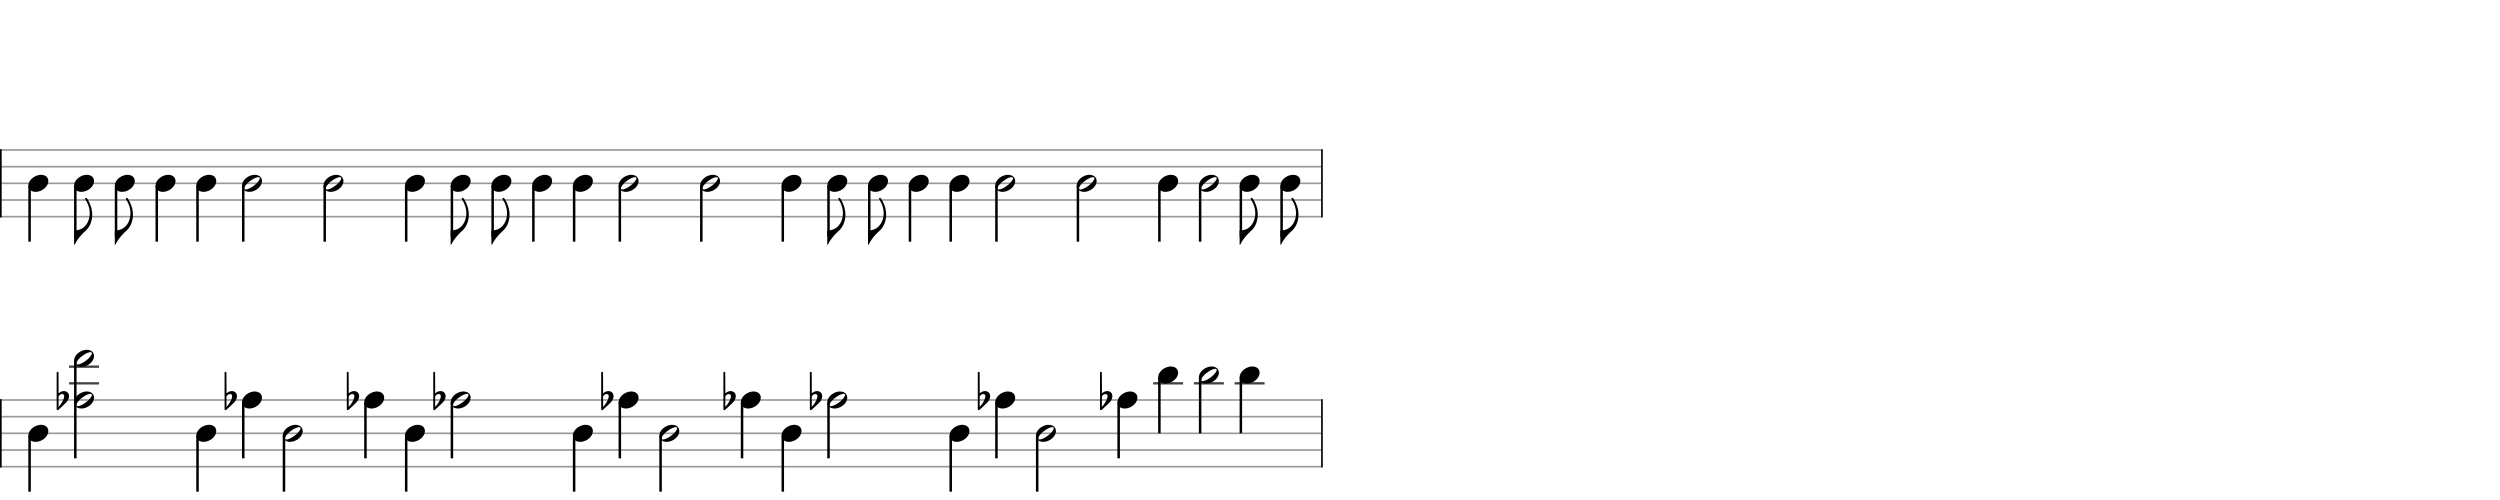 <svg xmlns="http://www.w3.org/2000/svg" stroke-width="0.3" stroke-dasharray="none" fill="black" stroke="black" font-family="Arial, sans-serif" font-size="10pt" font-weight="normal" font-style="normal" width="1500" height="300" viewBox="0 0 1500 300" style="width: 1500px; height: 300px; border: none;"><g class="vf-stave" id="vf-auto9691" stroke-width="1" fill="#999999" stroke="#999999"><path fill="none" d="M0 90L792.672 90"/><path fill="none" d="M0 100L792.672 100"/><path fill="none" d="M0 110L792.672 110"/><path fill="none" d="M0 120L792.672 120"/><path fill="none" d="M0 130L792.672 130"/></g><g class="vf-stavebarline" id="vf-auto9692"><rect y="89.5" width="1" height="41" stroke="none"/></g><g class="vf-stavebarline" id="vf-auto9693"><rect x="792.672" y="89.5" width="1" height="41" stroke="none"/></g><g class="vf-stave" id="vf-auto9694" stroke-width="1" fill="#999999" stroke="#999999"><path fill="none" d="M0 240L792.672 240"/><path fill="none" d="M0 250L792.672 250"/><path fill="none" d="M0 260L792.672 260"/><path fill="none" d="M0 270L792.672 270"/><path fill="none" d="M0 280L792.672 280"/></g><g class="vf-stavebarline" id="vf-auto9695"><rect y="239.5" width="1" height="41" stroke="none"/></g><g class="vf-stavebarline" id="vf-auto9696"><rect x="792.672" y="239.5" width="1" height="41" stroke="none"/></g><g class="vf-stavenote" id="vf-auto9469"><g class="vf-stem" id="vf-auto9470" pointer-events="bounding-box"><path stroke-width="1.5" fill="none" d="M17.75 111.5L17.75 145"/></g><g class="vf-notehead" id="vf-auto9472" pointer-events="bounding-box"><path stroke="none" d="M24.104 104.889C24.188 104.889,24.273 104.889,24.413 104.889C24.778 104.889,25.312 104.918,25.508 104.946C27.839 105.283,28.99 106.827,28.99 108.624C28.99 110.534,27.698 112.724,25.115 114.128C23.852 114.802,22.56 115.111,21.38 115.111C19.218 115.111,17.449 114.044,17.084 112.162C17.028 111.881,17 111.629,17 111.376C17 108.343,20.257 105.283,24.104 104.889"/></g></g><g class="vf-stavenote" id="vf-auto9473"><g class="vf-stem" id="vf-auto9474" pointer-events="bounding-box"><path stroke-width="1.5" fill="none" d="M45.182 111.5L45.182 142"/></g><g class="vf-notehead" id="vf-auto9477" pointer-events="bounding-box"><path stroke="none" d="M51.536 104.889C51.621 104.889,51.705 104.889,51.845 104.889C52.21 104.889,52.744 104.918,52.94 104.946C55.271 105.283,56.422 106.827,56.422 108.624C56.422 110.534,55.131 112.724,52.547 114.128C51.284 114.802,49.992 115.111,48.813 115.111C46.65 115.111,44.881 114.044,44.516 112.162C44.46 111.881,44.432 111.629,44.432 111.376C44.432 108.343,47.689 105.283,51.536 104.889"/></g><path stroke="none" d="M51.424 118.723C51.509 118.695,51.593 118.695,51.677 118.695C51.902 118.695,52.07 118.864,52.351 119.257C54.317 122.262,55.327 125.631,55.327 128.86C55.327 130.938,54.906 132.932,54.064 134.757C53.446 136.105,52.548 137.369,51.565 138.267C49.403 140.233,47.914 141.889,46.623 143.715C45.949 144.641,45.303 145.736,45.022 146.438C44.91 146.691,44.713 146.86,44.517 146.86L44.432 146.86L44.432 142.591L44.432 138.351L44.573 138.351C45.359 138.351,46.847 138.071,47.802 137.762C51.396 136.554,53.839 132.567,53.839 127.962C53.839 125.21,52.969 122.346,51.34 119.875C51.115 119.51,51.059 119.454,51.059 119.285C51.059 119.032,51.2 118.808,51.424 118.723"/></g><g class="vf-stavenote" id="vf-auto9479"><g class="vf-stem" id="vf-auto9480" pointer-events="bounding-box"><path stroke-width="1.5" fill="none" d="M69.625 111.5L69.625 142"/></g><g class="vf-notehead" id="vf-auto9483" pointer-events="bounding-box"><path stroke="none" d="M75.979 104.889C76.063 104.889,76.147 104.889,76.288 104.889C76.653 104.889,77.186 104.918,77.383 104.946C79.713 105.283,80.865 106.827,80.865 108.624C80.865 110.534,79.573 112.724,76.99 114.128C75.726 114.802,74.434 115.111,73.255 115.111C71.093 115.111,69.324 114.044,68.959 112.162C68.903 111.881,68.875 111.629,68.875 111.376C68.875 108.343,72.132 105.283,75.979 104.889"/></g><path stroke="none" d="M75.867 118.723C75.951 118.695,76.035 118.695,76.12 118.695C76.344 118.695,76.513 118.864,76.793 119.257C78.759 122.262,79.77 125.631,79.77 128.86C79.77 130.938,79.349 132.932,78.506 134.757C77.889 136.105,76.99 137.369,76.007 138.267C73.845 140.233,72.357 141.889,71.065 143.715C70.391 144.641,69.745 145.736,69.465 146.438C69.352 146.691,69.156 146.86,68.959 146.86L68.875 146.86L68.875 142.591L68.875 138.351L69.015 138.351C69.802 138.351,71.29 138.071,72.244 137.762C75.839 136.554,78.282 132.567,78.282 127.962C78.282 125.21,77.411 122.346,75.783 119.875C75.558 119.51,75.502 119.454,75.502 119.285C75.502 119.032,75.642 118.808,75.867 118.723"/></g><g class="vf-stavenote" id="vf-auto9485"><g class="vf-stem" id="vf-auto9486" pointer-events="bounding-box"><path stroke-width="1.5" fill="none" d="M94.067 111.5L94.067 145"/></g><g class="vf-notehead" id="vf-auto9488" pointer-events="bounding-box"><path stroke="none" d="M100.421 104.889C100.506 104.889,100.59 104.889,100.73 104.889C101.095 104.889,101.629 104.918,101.825 104.946C104.156 105.283,105.307 106.827,105.307 108.624C105.307 110.534,104.016 112.724,101.432 114.128C100.169 114.802,98.877 115.111,97.698 115.111C95.535 115.111,93.766 114.044,93.401 112.162C93.345 111.881,93.317 111.629,93.317 111.376C93.317 108.343,96.574 105.283,100.421 104.889"/></g></g><g class="vf-stavenote" id="vf-auto9489"><g class="vf-stem" id="vf-auto9490" pointer-events="bounding-box"><path stroke-width="1.5" fill="none" d="M118.51 111.5L118.51 145"/></g><g class="vf-notehead" id="vf-auto9492" pointer-events="bounding-box"><path stroke="none" d="M124.864 104.889C124.948 104.889,125.032 104.889,125.173 104.889C125.538 104.889,126.071 104.918,126.268 104.946C128.598 105.283,129.75 106.827,129.75 108.624C129.75 110.534,128.458 112.724,125.875 114.128C124.611 114.802,123.319 115.111,122.14 115.111C119.978 115.111,118.209 114.044,117.844 112.162C117.788 111.881,117.76 111.629,117.76 111.376C117.76 108.343,121.017 105.283,124.864 104.889"/></g></g><g class="vf-stavenote" id="vf-auto9493"><g class="vf-stem" id="vf-auto9494" pointer-events="bounding-box"><path stroke-width="1.5" fill="none" d="M145.942 111.5L145.942 145"/></g><g class="vf-notehead" id="vf-auto9496" pointer-events="bounding-box"><path stroke="none" d="M152.296 104.889C152.38 104.889,152.464 104.889,152.605 104.889C152.97 104.889,153.503 104.918,153.7 104.946C156.03 105.283,157.182 106.827,157.182 108.624C157.182 110.534,155.89 112.724,153.307 114.128C152.043 114.802,150.751 115.111,149.572 115.111C147.41 115.111,145.641 114.044,145.276 112.162C145.22 111.881,145.192 111.629,145.192 111.376C145.192 108.343,148.449 105.283,152.296 104.889M155.441 106.35C155.3 106.293,155.16 106.293,154.992 106.293C153.279 106.293,149.769 108.371,147.803 110.674C146.961 111.657,146.511 112.527,146.511 113.061C146.511 113.313,146.596 113.482,146.764 113.566C146.933 113.678,147.157 113.707,147.382 113.707C149.207 113.707,152.998 111.376,154.879 108.961C155.553 108.119,155.89 107.417,155.89 106.967C155.89 106.658,155.722 106.434,155.441 106.35"/></g></g><g class="vf-stavenote" id="vf-auto9497"><g class="vf-stem" id="vf-auto9498" pointer-events="bounding-box"><path stroke-width="1.5" fill="none" d="M194.827 111.5L194.827 145"/></g><g class="vf-notehead" id="vf-auto9500" pointer-events="bounding-box"><path stroke="none" d="M201.181 104.889C201.265 104.889,201.349 104.889,201.49 104.889C201.855 104.889,202.388 104.918,202.585 104.946C204.915 105.283,206.067 106.827,206.067 108.624C206.067 110.534,204.775 112.724,202.192 114.128C200.928 114.802,199.636 115.111,198.457 115.111C196.295 115.111,194.526 114.044,194.161 112.162C194.105 111.881,194.077 111.629,194.077 111.376C194.077 108.343,197.334 105.283,201.181 104.889M204.326 106.35C204.185 106.293,204.045 106.293,203.876 106.293C202.164 106.293,198.654 108.371,196.688 110.674C195.846 111.657,195.396 112.527,195.396 113.061C195.396 113.313,195.481 113.482,195.649 113.566C195.817 113.678,196.042 113.707,196.267 113.707C198.092 113.707,201.883 111.376,203.764 108.961C204.438 108.119,204.775 107.417,204.775 106.967C204.775 106.658,204.607 106.434,204.326 106.35"/></g></g><g class="vf-stavenote" id="vf-auto9501"><g class="vf-stem" id="vf-auto9502" pointer-events="bounding-box"><path stroke-width="1.5" fill="none" d="M243.711 111.5L243.711 145"/></g><g class="vf-notehead" id="vf-auto9504" pointer-events="bounding-box"><path stroke="none" d="M250.066 104.889C250.15 104.889,250.234 104.889,250.375 104.889C250.74 104.889,251.273 104.918,251.47 104.946C253.8 105.283,254.952 106.827,254.952 108.624C254.952 110.534,253.66 112.724,251.077 114.128C249.813 114.802,248.521 115.111,247.342 115.111C245.18 115.111,243.411 114.044,243.046 112.162C242.99 111.881,242.961 111.629,242.961 111.376C242.961 108.343,246.219 105.283,250.066 104.889"/></g></g><g class="vf-stavenote" id="vf-auto9505"><g class="vf-stem" id="vf-auto9506" pointer-events="bounding-box"><path stroke-width="1.5" fill="none" d="M271.144 111.5L271.144 142"/></g><g class="vf-notehead" id="vf-auto9509" pointer-events="bounding-box"><path stroke="none" d="M277.498 104.889C277.582 104.889,277.666 104.889,277.807 104.889C278.172 104.889,278.705 104.918,278.902 104.946C281.232 105.283,282.384 106.827,282.384 108.624C282.384 110.534,281.092 112.724,278.509 114.128C277.245 114.802,275.953 115.111,274.774 115.111C272.612 115.111,270.843 114.044,270.478 112.162C270.422 111.881,270.394 111.629,270.394 111.376C270.394 108.343,273.651 105.283,277.498 104.889"/></g><path stroke="none" d="M277.386 118.723C277.47 118.695,277.554 118.695,277.639 118.695C277.863 118.695,278.032 118.864,278.312 119.257C280.278 122.262,281.289 125.631,281.289 128.86C281.289 130.938,280.868 132.932,280.025 134.757C279.408 136.105,278.509 137.369,277.526 138.267C275.364 140.233,273.876 141.889,272.584 143.715C271.91 144.641,271.264 145.736,270.984 146.438C270.871 146.691,270.675 146.86,270.478 146.86L270.394 146.86L270.394 142.591L270.394 138.351L270.534 138.351C271.321 138.351,272.809 138.071,273.763 137.762C277.358 136.554,279.801 132.567,279.801 127.962C279.801 125.21,278.93 122.346,277.302 119.875C277.077 119.51,277.021 119.454,277.021 119.285C277.021 119.032,277.161 118.808,277.386 118.723"/></g><g class="vf-stavenote" id="vf-auto9511"><g class="vf-stem" id="vf-auto9512" pointer-events="bounding-box"><path stroke-width="1.5" fill="none" d="M295.586 111.5L295.586 142"/></g><g class="vf-notehead" id="vf-auto9515" pointer-events="bounding-box"><path stroke="none" d="M301.94 104.889C302.025 104.889,302.109 104.889,302.249 104.889C302.614 104.889,303.148 104.918,303.344 104.946C305.675 105.283,306.826 106.827,306.826 108.624C306.826 110.534,305.535 112.724,302.951 114.128C301.688 114.802,300.396 115.111,299.217 115.111C297.054 115.111,295.285 114.044,294.92 112.162C294.864 111.881,294.836 111.629,294.836 111.376C294.836 108.343,298.093 105.283,301.94 104.889"/></g><path stroke="none" d="M301.828 118.723C301.913 118.695,301.997 118.695,302.081 118.695C302.306 118.695,302.474 118.864,302.755 119.257C304.721 122.262,305.731 125.631,305.731 128.86C305.731 130.938,305.31 132.932,304.468 134.757C303.85 136.105,302.951 137.369,301.969 138.267C299.807 140.233,298.318 141.889,297.027 143.715C296.353 144.641,295.707 145.736,295.426 146.438C295.314 146.691,295.117 146.86,294.921 146.86L294.836 146.86L294.836 142.591L294.836 138.351L294.977 138.351C295.763 138.351,297.251 138.071,298.206 137.762C301.8 136.554,304.243 132.567,304.243 127.962C304.243 125.21,303.373 122.346,301.744 119.875C301.519 119.51,301.463 119.454,301.463 119.285C301.463 119.032,301.604 118.808,301.828 118.723"/></g><g class="vf-stavenote" id="vf-auto9517"><g class="vf-stem" id="vf-auto9518" pointer-events="bounding-box"><path stroke-width="1.5" fill="none" d="M320.029 111.5L320.029 145"/></g><g class="vf-notehead" id="vf-auto9520" pointer-events="bounding-box"><path stroke="none" d="M326.383 104.889C326.467 104.889,326.551 104.889,326.692 104.889C327.057 104.889,327.59 104.918,327.787 104.946C330.117 105.283,331.269 106.827,331.269 108.624C331.269 110.534,329.977 112.724,327.394 114.128C326.13 114.802,324.838 115.111,323.659 115.111C321.497 115.111,319.728 114.044,319.363 112.162C319.307 111.881,319.279 111.629,319.279 111.376C319.279 108.343,322.536 105.283,326.383 104.889"/></g></g><g class="vf-stavenote" id="vf-auto9521"><g class="vf-stem" id="vf-auto9522" pointer-events="bounding-box"><path stroke-width="1.5" fill="none" d="M344.471 111.5L344.471 145"/></g><g class="vf-notehead" id="vf-auto9524" pointer-events="bounding-box"><path stroke="none" d="M350.825 104.889C350.909 104.889,350.994 104.889,351.134 104.889C351.499 104.889,352.033 104.918,352.229 104.946C354.56 105.283,355.711 106.827,355.711 108.624C355.711 110.534,354.419 112.724,351.836 114.128C350.573 114.802,349.281 115.111,348.101 115.111C345.939 115.111,344.17 114.044,343.805 112.162C343.749 111.881,343.721 111.629,343.721 111.376C343.721 108.343,346.978 105.283,350.825 104.889"/></g></g><g class="vf-stavenote" id="vf-auto9525"><g class="vf-stem" id="vf-auto9526" pointer-events="bounding-box"><path stroke-width="1.5" fill="none" d="M371.903 111.5L371.903 145"/></g><g class="vf-notehead" id="vf-auto9528" pointer-events="bounding-box"><path stroke="none" d="M378.257 104.889C378.342 104.889,378.426 104.889,378.566 104.889C378.931 104.889,379.465 104.918,379.661 104.946C381.992 105.283,383.143 106.827,383.143 108.624C383.143 110.534,381.852 112.724,379.268 114.128C378.005 114.802,376.713 115.111,375.534 115.111C373.371 115.111,371.602 114.044,371.237 112.162C371.181 111.881,371.153 111.629,371.153 111.376C371.153 108.343,374.41 105.283,378.257 104.889M381.402 106.35C381.262 106.293,381.121 106.293,380.953 106.293C379.24 106.293,375.73 108.371,373.765 110.674C372.922 111.657,372.473 112.527,372.473 113.061C372.473 113.313,372.557 113.482,372.726 113.566C372.894 113.678,373.119 113.707,373.343 113.707C375.169 113.707,378.959 111.376,380.841 108.961C381.515 108.119,381.852 107.417,381.852 106.967C381.852 106.658,381.683 106.434,381.402 106.35"/></g></g><g class="vf-stavenote" id="vf-auto9529"><g class="vf-stem" id="vf-auto9530" pointer-events="bounding-box"><path stroke-width="1.5" fill="none" d="M420.788 111.5L420.788 145"/></g><g class="vf-notehead" id="vf-auto9532" pointer-events="bounding-box"><path stroke="none" d="M427.142 104.889C427.227 104.889,427.311 104.889,427.451 104.889C427.816 104.889,428.35 104.918,428.546 104.946C430.877 105.283,432.028 106.827,432.028 108.624C432.028 110.534,430.737 112.724,428.153 114.128C426.89 114.802,425.598 115.111,424.419 115.111C422.256 115.111,420.487 114.044,420.122 112.162C420.066 111.881,420.038 111.629,420.038 111.376C420.038 108.343,423.295 105.283,427.142 104.889M430.287 106.35C430.147 106.293,430.006 106.293,429.838 106.293C428.125 106.293,424.615 108.371,422.649 110.674C421.807 111.657,421.358 112.527,421.358 113.061C421.358 113.313,421.442 113.482,421.611 113.566C421.779 113.678,422.004 113.707,422.228 113.707C424.053 113.707,427.844 111.376,429.726 108.961C430.4 108.119,430.737 107.417,430.737 106.967C430.737 106.658,430.568 106.434,430.287 106.35"/></g></g><g class="vf-stavenote" id="vf-auto9533"><g class="vf-stem" id="vf-auto9534" pointer-events="bounding-box"><path stroke-width="1.5" fill="none" d="M469.673 111.5L469.673 145"/></g><g class="vf-notehead" id="vf-auto9536" pointer-events="bounding-box"><path stroke="none" d="M476.027 104.889C476.111 104.889,476.196 104.889,476.336 104.889C476.701 104.889,477.235 104.918,477.431 104.946C479.762 105.283,480.913 106.827,480.913 108.624C480.913 110.534,479.621 112.724,477.038 114.128C475.774 114.802,474.483 115.111,473.303 115.111C471.141 115.111,469.372 114.044,469.007 112.162C468.951 111.881,468.923 111.629,468.923 111.376C468.923 108.343,472.18 105.283,476.027 104.889"/></g></g><g class="vf-stavenote" id="vf-auto9537"><g class="vf-stem" id="vf-auto9538" pointer-events="bounding-box"><path stroke-width="1.5" fill="none" d="M497.105 111.5L497.105 142"/></g><g class="vf-notehead" id="vf-auto9541" pointer-events="bounding-box"><path stroke="none" d="M503.459 104.889C503.544 104.889,503.628 104.889,503.768 104.889C504.133 104.889,504.667 104.918,504.863 104.946C507.194 105.283,508.345 106.827,508.345 108.624C508.345 110.534,507.054 112.724,504.47 114.128C503.207 114.802,501.915 115.111,500.736 115.111C498.573 115.111,496.804 114.044,496.439 112.162C496.383 111.881,496.355 111.629,496.355 111.376C496.355 108.343,499.612 105.283,503.459 104.889"/></g><path stroke="none" d="M503.347 118.723C503.432 118.695,503.516 118.695,503.6 118.695C503.825 118.695,503.993 118.864,504.274 119.257C506.24 122.262,507.25 125.631,507.25 128.86C507.25 130.938,506.829 132.932,505.987 134.757C505.369 136.105,504.47 137.369,503.488 138.267C501.326 140.233,499.837 141.889,498.546 143.715C497.872 144.641,497.226 145.736,496.945 146.438C496.833 146.691,496.636 146.86,496.44 146.86L496.355 146.86L496.355 142.591L496.355 138.351L496.496 138.351C497.282 138.351,498.77 138.071,499.725 137.762C503.319 136.554,505.762 132.567,505.762 127.962C505.762 125.21,504.892 122.346,503.263 119.875C503.038 119.51,502.982 119.454,502.982 119.285C502.982 119.032,503.123 118.808,503.347 118.723"/></g><g class="vf-stavenote" id="vf-auto9543"><g class="vf-stem" id="vf-auto9544" pointer-events="bounding-box"><path stroke-width="1.5" fill="none" d="M521.548 111.5L521.548 142"/></g><g class="vf-notehead" id="vf-auto9547" pointer-events="bounding-box"><path stroke="none" d="M527.902 104.889C527.986 104.889,528.07 104.889,528.211 104.889C528.576 104.889,529.109 104.918,529.306 104.946C531.636 105.283,532.788 106.827,532.788 108.624C532.788 110.534,531.496 112.724,528.913 114.128C527.649 114.802,526.357 115.111,525.178 115.111C523.016 115.111,521.247 114.044,520.882 112.162C520.826 111.881,520.798 111.629,520.798 111.376C520.798 108.343,524.055 105.283,527.902 104.889"/></g><path stroke="none" d="M527.79 118.723C527.874 118.695,527.958 118.695,528.042 118.695C528.267 118.695,528.436 118.864,528.716 119.257C530.682 122.262,531.693 125.631,531.693 128.86C531.693 130.938,531.272 132.932,530.429 134.757C529.812 136.105,528.913 137.369,527.93 138.267C525.768 140.233,524.28 141.889,522.988 143.715C522.314 144.641,521.668 145.736,521.388 146.438C521.275 146.691,521.079 146.86,520.882 146.86L520.798 146.86L520.798 142.591L520.798 138.351L520.938 138.351C521.724 138.351,523.213 138.071,524.167 137.762C527.762 136.554,530.205 132.567,530.205 127.962C530.205 125.21,529.334 122.346,527.706 119.875C527.481 119.51,527.425 119.454,527.425 119.285C527.425 119.032,527.565 118.808,527.79 118.723"/></g><g class="vf-stavenote" id="vf-auto9549"><g class="vf-stem" id="vf-auto9550" pointer-events="bounding-box"><path stroke-width="1.5" fill="none" d="M545.99 111.5L545.99 145"/></g><g class="vf-notehead" id="vf-auto9552" pointer-events="bounding-box"><path stroke="none" d="M552.344 104.889C552.428 104.889,552.513 104.889,552.653 104.889C553.018 104.889,553.552 104.918,553.748 104.946C556.079 105.283,557.23 106.827,557.23 108.624C557.23 110.534,555.938 112.724,553.355 114.128C552.092 114.802,550.8 115.111,549.62 115.111C547.458 115.111,545.689 114.044,545.324 112.162C545.268 111.881,545.24 111.629,545.24 111.376C545.24 108.343,548.497 105.283,552.344 104.889"/></g></g><g class="vf-stavenote" id="vf-auto9553"><g class="vf-stem" id="vf-auto9554" pointer-events="bounding-box"><path stroke-width="1.5" fill="none" d="M570.432 111.5L570.432 145"/></g><g class="vf-notehead" id="vf-auto9556" pointer-events="bounding-box"><path stroke="none" d="M576.787 104.889C576.871 104.889,576.955 104.889,577.096 104.889C577.461 104.889,577.994 104.918,578.191 104.946C580.521 105.283,581.673 106.827,581.673 108.624C581.673 110.534,580.381 112.724,577.798 114.128C576.534 114.802,575.242 115.111,574.063 115.111C571.901 115.111,570.132 114.044,569.767 112.162C569.711 111.881,569.682 111.629,569.682 111.376C569.682 108.343,572.94 105.283,576.787 104.889"/></g></g><g class="vf-stavenote" id="vf-auto9557"><g class="vf-stem" id="vf-auto9558" pointer-events="bounding-box"><path stroke-width="1.5" fill="none" d="M597.865 111.5L597.865 145"/></g><g class="vf-notehead" id="vf-auto9560" pointer-events="bounding-box"><path stroke="none" d="M604.219 104.889C604.303 104.889,604.387 104.889,604.528 104.889C604.893 104.889,605.426 104.918,605.623 104.946C607.953 105.283,609.105 106.827,609.105 108.624C609.105 110.534,607.813 112.724,605.23 114.128C603.966 114.802,602.674 115.111,601.495 115.111C599.333 115.111,597.564 114.044,597.199 112.162C597.143 111.881,597.115 111.629,597.115 111.376C597.115 108.343,600.372 105.283,604.219 104.889M607.364 106.35C607.223 106.293,607.083 106.293,606.914 106.293C605.202 106.293,601.692 108.371,599.726 110.674C598.884 111.657,598.434 112.527,598.434 113.061C598.434 113.313,598.519 113.482,598.687 113.566C598.856 113.678,599.08 113.707,599.305 113.707C601.13 113.707,604.921 111.376,606.802 108.961C607.476 108.119,607.813 107.417,607.813 106.967C607.813 106.658,607.645 106.434,607.364 106.35"/></g></g><g class="vf-stavenote" id="vf-auto9561"><g class="vf-stem" id="vf-auto9562" pointer-events="bounding-box"><path stroke-width="1.5" fill="none" d="M646.75 111.5L646.75 145"/></g><g class="vf-notehead" id="vf-auto9564" pointer-events="bounding-box"><path stroke="none" d="M653.104 104.889C653.188 104.889,653.272 104.889,653.413 104.889C653.778 104.889,654.311 104.918,654.508 104.946C656.838 105.283,657.99 106.827,657.99 108.624C657.99 110.534,656.698 112.724,654.115 114.128C652.851 114.802,651.559 115.111,650.38 115.111C648.218 115.111,646.449 114.044,646.084 112.162C646.028 111.881,646 111.629,646 111.376C646 108.343,649.257 105.283,653.104 104.889M656.249 106.35C656.108 106.293,655.968 106.293,655.799 106.293C654.087 106.293,650.577 108.371,648.611 110.674C647.769 111.657,647.319 112.527,647.319 113.061C647.319 113.313,647.404 113.482,647.572 113.566C647.74 113.678,647.965 113.707,648.19 113.707C650.015 113.707,653.806 111.376,655.687 108.961C656.361 108.119,656.698 107.417,656.698 106.967C656.698 106.658,656.53 106.434,656.249 106.35"/></g></g><g class="vf-stavenote" id="vf-auto9565"><g class="vf-stem" id="vf-auto9566" pointer-events="bounding-box"><path stroke-width="1.5" fill="none" d="M695.634 111.5L695.634 145"/></g><g class="vf-notehead" id="vf-auto9568" pointer-events="bounding-box"><path stroke="none" d="M701.989 104.889C702.073 104.889,702.157 104.889,702.298 104.889C702.663 104.889,703.196 104.918,703.393 104.946C705.723 105.283,706.875 106.827,706.875 108.624C706.875 110.534,705.583 112.724,703 114.128C701.736 114.802,700.444 115.111,699.265 115.111C697.103 115.111,695.334 114.044,694.969 112.162C694.913 111.881,694.884 111.629,694.884 111.376C694.884 108.343,698.142 105.283,701.989 104.889"/></g></g><g class="vf-stavenote" id="vf-auto9569"><g class="vf-stem" id="vf-auto9570" pointer-events="bounding-box"><path stroke-width="1.5" fill="none" d="M720.077 111.5L720.077 145"/></g><g class="vf-notehead" id="vf-auto9572" pointer-events="bounding-box"><path stroke="none" d="M726.431 104.889C726.515 104.889,726.6 104.889,726.74 104.889C727.105 104.889,727.639 104.918,727.835 104.946C730.166 105.283,731.317 106.827,731.317 108.624C731.317 110.534,730.025 112.724,727.442 114.128C726.178 114.802,724.887 115.111,723.707 115.111C721.545 115.111,719.776 114.044,719.411 112.162C719.355 111.881,719.327 111.629,719.327 111.376C719.327 108.343,722.584 105.283,726.431 104.889M729.576 106.35C729.436 106.293,729.295 106.293,729.127 106.293C727.414 106.293,723.904 108.371,721.938 110.674C721.096 111.657,720.647 112.527,720.647 113.061C720.647 113.313,720.731 113.482,720.899 113.566C721.068 113.678,721.293 113.707,721.517 113.707C723.342 113.707,727.133 111.376,729.015 108.961C729.688 108.119,730.025 107.417,730.025 106.967C730.025 106.658,729.857 106.434,729.576 106.35"/></g></g><g class="vf-stavenote" id="vf-auto9573"><g class="vf-stem" id="vf-auto9574" pointer-events="bounding-box"><path stroke-width="1.5" fill="none" d="M744.519 111.5L744.519 142"/></g><g class="vf-notehead" id="vf-auto9577" pointer-events="bounding-box"><path stroke="none" d="M750.874 104.889C750.958 104.889,751.042 104.889,751.183 104.889C751.548 104.889,752.081 104.918,752.278 104.946C754.608 105.283,755.76 106.827,755.76 108.624C755.76 110.534,754.468 112.724,751.885 114.128C750.621 114.802,749.329 115.111,748.15 115.111C745.988 115.111,744.219 114.044,743.854 112.162C743.797 111.881,743.769 111.629,743.769 111.376C743.769 108.343,747.027 105.283,750.874 104.889"/></g><path stroke="none" d="M750.762 118.723C750.846 118.695,750.93 118.695,751.014 118.695C751.239 118.695,751.407 118.864,751.688 119.257C753.654 122.262,754.665 125.631,754.665 128.86C754.665 130.938,754.244 132.932,753.401 134.757C752.783 136.105,751.885 137.369,750.902 138.267C748.74 140.233,747.252 141.889,745.96 143.715C745.286 144.641,744.64 145.736,744.359 146.438C744.247 146.691,744.051 146.86,743.854 146.86L743.77 146.86L743.77 142.591L743.77 138.351L743.91 138.351C744.696 138.351,746.185 138.071,747.139 137.762C750.734 136.554,753.177 132.567,753.177 127.962C753.177 125.21,752.306 122.346,750.677 119.875C750.453 119.51,750.397 119.454,750.397 119.285C750.397 119.032,750.537 118.808,750.762 118.723"/></g><g class="vf-stavenote" id="vf-auto9579"><g class="vf-stem" id="vf-auto9580" pointer-events="bounding-box"><path stroke-width="1.5" fill="none" d="M768.962 111.5L768.962 142"/></g><g class="vf-notehead" id="vf-auto9583" pointer-events="bounding-box"><path stroke="none" d="M775.316 104.889C775.4 104.889,775.485 104.889,775.625 104.889C775.99 104.889,776.524 104.918,776.72 104.946C779.051 105.283,780.202 106.827,780.202 108.624C780.202 110.534,778.91 112.724,776.327 114.128C775.063 114.802,773.772 115.111,772.592 115.111C770.43 115.111,768.661 114.044,768.296 112.162C768.24 111.881,768.212 111.629,768.212 111.376C768.212 108.343,771.469 105.283,775.316 104.889"/></g><path stroke="none" d="M775.204 118.723C775.288 118.695,775.373 118.695,775.457 118.695C775.681 118.695,775.85 118.864,776.131 119.257C778.096 122.262,779.107 125.631,779.107 128.86C779.107 130.938,778.686 132.932,777.844 134.757C777.226 136.105,776.327 137.369,775.345 138.267C773.182 140.233,771.694 141.889,770.402 143.715C769.729 144.641,769.083 145.736,768.802 146.438C768.69 146.691,768.493 146.86,768.296 146.86L768.212 146.86L768.212 142.591L768.212 138.351L768.353 138.351C769.139 138.351,770.627 138.071,771.582 137.762C775.176 136.554,777.619 132.567,777.619 127.962C777.619 125.21,776.749 122.346,775.12 119.875C774.895 119.51,774.839 119.454,774.839 119.285C774.839 119.032,774.979 118.808,775.204 118.723"/></g><g class="vf-stavenote" id="vf-auto9586"><g class="vf-stem" id="vf-auto9587" pointer-events="bounding-box"><path stroke-width="1.5" fill="none" d="M17.75 261.5L17.75 295"/></g><g class="vf-notehead" id="vf-auto9589" pointer-events="bounding-box"><path stroke="none" d="M24.104 254.889C24.188 254.889,24.273 254.889,24.413 254.889C24.778 254.889,25.312 254.918,25.508 254.946C27.839 255.283,28.99 256.827,28.99 258.624C28.99 260.534,27.698 262.724,25.115 264.128C23.852 264.802,22.56 265.111,21.38 265.111C19.218 265.111,17.449 264.044,17.084 262.162C17.028 261.881,17 261.629,17 261.376C17 258.343,20.257 255.283,24.104 254.889"/></g></g><g class="vf-stavenote" id="vf-auto9590"><path stroke-width="1.4" fill="none" stroke="#444" d="M41.432 230L59.422 230"/><path stroke-width="1.4" fill="none" stroke="#444" d="M41.432 220L59.422 220"/><g class="vf-stem" id="vf-auto9591" pointer-events="bounding-box"><path stroke-width="1.5" fill="none" d="M45.182 216.5L45.182 275"/></g><g class="vf-notehead" id="vf-auto9595" pointer-events="bounding-box"><path stroke="none" d="M51.536 234.889C51.621 234.889,51.705 234.889,51.845 234.889C52.21 234.889,52.744 234.918,52.94 234.946C55.271 235.283,56.422 236.827,56.422 238.624C56.422 240.534,55.131 242.724,52.547 244.128C51.284 244.802,49.992 245.111,48.813 245.111C46.65 245.111,44.881 244.044,44.516 242.162C44.46 241.881,44.432 241.629,44.432 241.376C44.432 238.343,47.689 235.283,51.536 234.889M54.681 236.35C54.541 236.293,54.4 236.293,54.232 236.293C52.519 236.293,49.009 238.371,47.044 240.674C46.201 241.657,45.752 242.527,45.752 243.061C45.752 243.313,45.836 243.482,46.005 243.566C46.173 243.678,46.398 243.707,46.622 243.707C48.448 243.707,52.238 241.376,54.12 238.961C54.794 238.119,55.131 237.417,55.131 236.967C55.131 236.658,54.962 236.434,54.681 236.35"/><path stroke="none" d="M34.346 223.119C34.401 223.092,34.483 223.092,34.565 223.092C34.784 223.092,35.002 223.228,35.085 223.447C35.139 223.529,35.139 223.529,35.139 229.767L35.139 236.005L35.194 235.951C36.206 235.103,37.273 234.637,38.34 234.637C38.751 234.637,39.161 234.72,39.544 234.856C40.748 235.294,41.432 236.388,41.432 237.729C41.432 238.44,41.213 239.207,40.803 239.973C40.228 241.04,39.462 241.888,37.301 243.803C36.152 244.843,35.878 245.089,35.221 245.718C34.838 246.074,34.784 246.101,34.565 246.101C34.318 246.101,34.127 245.964,34.045 245.773L33.99 245.664L33.99 234.61L33.99 223.529L34.045 223.447C34.072 223.31,34.209 223.174,34.346 223.119M37.629 236.471C37.52 236.443,37.301 236.416,37.164 236.416C37.109 236.416,37.082 236.416,37.054 236.443C36.343 236.525,35.714 236.963,35.249 237.647L35.139 237.839L35.139 240.985L35.139 244.159L35.221 244.049C37.219 241.86,38.505 239.371,38.505 237.729C38.505 237.565,38.505 237.401,38.477 237.264C38.395 236.881,38.067 236.553,37.629 236.471"/></g><g class="vf-notehead" id="vf-auto9594" pointer-events="bounding-box"><path stroke="none" d="M51.536 209.889C51.621 209.889,51.705 209.889,51.845 209.889C52.21 209.889,52.744 209.918,52.94 209.946C55.271 210.283,56.422 211.827,56.422 213.624C56.422 215.534,55.131 217.724,52.547 219.128C51.284 219.802,49.992 220.111,48.813 220.111C46.65 220.111,44.881 219.044,44.516 217.162C44.46 216.881,44.432 216.629,44.432 216.376C44.432 213.343,47.689 210.283,51.536 209.889M54.681 211.35C54.541 211.293,54.4 211.293,54.232 211.293C52.519 211.293,49.009 213.371,47.044 215.674C46.201 216.657,45.752 217.527,45.752 218.061C45.752 218.313,45.836 218.482,46.005 218.566C46.173 218.678,46.398 218.707,46.622 218.707C48.448 218.707,52.238 216.376,54.12 213.961C54.794 213.119,55.131 212.417,55.131 211.967C55.131 211.658,54.962 211.434,54.681 211.35"/></g></g><g class="vf-stavenote" id="vf-auto9598"><g class="vf-stem" id="vf-auto9599" pointer-events="bounding-box"><path stroke-width="1.5" fill="none" d="M118.51 261.5L118.51 295"/></g><g class="vf-notehead" id="vf-auto9601" pointer-events="bounding-box"><path stroke="none" d="M124.864 254.889C124.948 254.889,125.032 254.889,125.173 254.889C125.538 254.889,126.071 254.918,126.268 254.946C128.598 255.283,129.75 256.827,129.75 258.624C129.75 260.534,128.458 262.724,125.875 264.128C124.611 264.802,123.319 265.111,122.14 265.111C119.978 265.111,118.209 264.044,117.844 262.162C117.788 261.881,117.76 261.629,117.76 261.376C117.76 258.343,121.017 255.283,124.864 254.889"/></g></g><g class="vf-stavenote" id="vf-auto9602"><g class="vf-stem" id="vf-auto9603" pointer-events="bounding-box"><path stroke-width="1.5" fill="none" d="M145.942 241.5L145.942 275"/></g><g class="vf-notehead" id="vf-auto9605" pointer-events="bounding-box"><path stroke="none" d="M152.296 234.889C152.38 234.889,152.464 234.889,152.605 234.889C152.97 234.889,153.503 234.918,153.7 234.946C156.03 235.283,157.182 236.827,157.182 238.624C157.182 240.534,155.89 242.724,153.307 244.128C152.043 244.802,150.751 245.111,149.572 245.111C147.41 245.111,145.641 244.044,145.276 242.162C145.22 241.881,145.192 241.629,145.192 241.376C145.192 238.343,148.449 235.283,152.296 234.889"/><path stroke="none" d="M135.105 223.119C135.16 223.092,135.242 223.092,135.324 223.092C135.543 223.092,135.762 223.228,135.844 223.447C135.899 223.529,135.899 223.529,135.899 229.767L135.899 236.005L135.954 235.951C136.966 235.103,138.033 234.637,139.1 234.637C139.51 234.637,139.921 234.72,140.304 234.856C141.508 235.294,142.192 236.388,142.192 237.729C142.192 238.44,141.973 239.207,141.562 239.973C140.988 241.04,140.222 241.888,138.06 243.803C136.911 244.843,136.638 245.089,135.981 245.718C135.598 246.074,135.543 246.101,135.324 246.101C135.078 246.101,134.886 245.964,134.804 245.773L134.75 245.664L134.75 234.61L134.75 223.529L134.804 223.447C134.832 223.31,134.969 223.174,135.105 223.119M138.389 236.471C138.279 236.443,138.06 236.416,137.923 236.416C137.869 236.416,137.841 236.416,137.814 236.443C137.103 236.525,136.473 236.963,136.008 237.647L135.899 237.839L135.899 240.985L135.899 244.159L135.981 244.049C137.978 241.86,139.264 239.371,139.264 237.729C139.264 237.565,139.264 237.401,139.237 237.264C139.155 236.881,138.826 236.553,138.389 236.471"/></g></g><g class="vf-stavenote" id="vf-auto9608"><g class="vf-stem" id="vf-auto9609" pointer-events="bounding-box"><path stroke-width="1.5" fill="none" d="M170.384 261.5L170.384 295"/></g><g class="vf-notehead" id="vf-auto9611" pointer-events="bounding-box"><path stroke="none" d="M176.738 254.889C176.823 254.889,176.907 254.889,177.047 254.889C177.412 254.889,177.946 254.918,178.142 254.946C180.473 255.283,181.624 256.827,181.624 258.624C181.624 260.534,180.333 262.724,177.749 264.128C176.486 264.802,175.194 265.111,174.015 265.111C171.852 265.111,170.083 264.044,169.718 262.162C169.662 261.881,169.634 261.629,169.634 261.376C169.634 258.343,172.891 255.283,176.738 254.889M179.883 256.35C179.743 256.293,179.602 256.293,179.434 256.293C177.721 256.293,174.211 258.371,172.246 260.674C171.403 261.657,170.954 262.527,170.954 263.061C170.954 263.313,171.038 263.482,171.207 263.566C171.375 263.678,171.6 263.707,171.824 263.707C173.65 263.707,177.44 261.376,179.322 258.961C179.996 258.119,180.333 257.417,180.333 256.967C180.333 256.658,180.164 256.434,179.883 256.35"/></g></g><g class="vf-stavenote" id="vf-auto9612"><g class="vf-stem" id="vf-auto9613" pointer-events="bounding-box"><path stroke-width="1.5" fill="none" d="M219.269 241.5L219.269 275"/></g><g class="vf-notehead" id="vf-auto9615" pointer-events="bounding-box"><path stroke="none" d="M225.623 234.889C225.707 234.889,225.792 234.889,225.932 234.889C226.297 234.889,226.831 234.918,227.027 234.946C229.358 235.283,230.509 236.827,230.509 238.624C230.509 240.534,229.217 242.724,226.634 244.128C225.371 244.802,224.079 245.111,222.899 245.111C220.737 245.111,218.968 244.044,218.603 242.162C218.547 241.881,218.519 241.629,218.519 241.376C218.519 238.343,221.776 235.283,225.623 234.889"/><path stroke="none" d="M208.433 223.119C208.487 223.092,208.57 223.092,208.652 223.092C208.871 223.092,209.089 223.228,209.171 223.447C209.226 223.529,209.226 223.529,209.226 229.767L209.226 236.005L209.281 235.951C210.293 235.103,211.36 234.637,212.427 234.637C212.838 234.637,213.248 234.72,213.631 234.856C214.835 235.294,215.519 236.388,215.519 237.729C215.519 238.44,215.3 239.207,214.89 239.973C214.315 241.04,213.549 241.888,211.388 243.803C210.239 244.843,209.965 245.089,209.308 245.718C208.925 246.074,208.871 246.101,208.652 246.101C208.405 246.101,208.214 245.964,208.132 245.773L208.077 245.664L208.077 234.61L208.077 223.529L208.132 223.447C208.159 223.31,208.296 223.174,208.433 223.119M211.716 236.471C211.607 236.443,211.388 236.416,211.251 236.416C211.196 236.416,211.169 236.416,211.141 236.443C210.43 236.525,209.801 236.963,209.336 237.647L209.226 237.839L209.226 240.985L209.226 244.159L209.308 244.049C211.306 241.86,212.591 239.371,212.591 237.729C212.591 237.565,212.591 237.401,212.564 237.264C212.482 236.881,212.154 236.553,211.716 236.471"/></g></g><g class="vf-stavenote" id="vf-auto9618"><g class="vf-stem" id="vf-auto9619" pointer-events="bounding-box"><path stroke-width="1.5" fill="none" d="M243.711 261.5L243.711 295"/></g><g class="vf-notehead" id="vf-auto9621" pointer-events="bounding-box"><path stroke="none" d="M250.066 254.889C250.15 254.889,250.234 254.889,250.375 254.889C250.74 254.889,251.273 254.918,251.47 254.946C253.8 255.283,254.952 256.827,254.952 258.624C254.952 260.534,253.66 262.724,251.077 264.128C249.813 264.802,248.521 265.111,247.342 265.111C245.18 265.111,243.411 264.044,243.046 262.162C242.99 261.881,242.961 261.629,242.961 261.376C242.961 258.343,246.219 255.283,250.066 254.889"/></g></g><g class="vf-stavenote" id="vf-auto9622"><g class="vf-stem" id="vf-auto9623" pointer-events="bounding-box"><path stroke-width="1.5" fill="none" d="M271.144 241.5L271.144 275"/></g><g class="vf-notehead" id="vf-auto9625" pointer-events="bounding-box"><path stroke="none" d="M277.498 234.889C277.582 234.889,277.666 234.889,277.807 234.889C278.172 234.889,278.705 234.918,278.902 234.946C281.232 235.283,282.384 236.827,282.384 238.624C282.384 240.534,281.092 242.724,278.509 244.128C277.245 244.802,275.953 245.111,274.774 245.111C272.612 245.111,270.843 244.044,270.478 242.162C270.422 241.881,270.394 241.629,270.394 241.376C270.394 238.343,273.651 235.283,277.498 234.889M280.643 236.35C280.502 236.293,280.362 236.293,280.193 236.293C278.481 236.293,274.971 238.371,273.005 240.674C272.163 241.657,271.713 242.527,271.713 243.061C271.713 243.313,271.798 243.482,271.966 243.566C272.135 243.678,272.359 243.707,272.584 243.707C274.409 243.707,278.2 241.376,280.081 238.961C280.755 238.119,281.092 237.417,281.092 236.967C281.092 236.658,280.924 236.434,280.643 236.35"/><path stroke="none" d="M260.307 223.119C260.362 223.092,260.444 223.092,260.526 223.092C260.745 223.092,260.964 223.228,261.046 223.447C261.101 223.529,261.101 223.529,261.101 229.767L261.101 236.005L261.155 235.951C262.168 235.103,263.235 234.637,264.302 234.637C264.712 234.637,265.123 234.72,265.506 234.856C266.71 235.294,267.394 236.388,267.394 237.729C267.394 238.44,267.175 239.207,266.764 239.973C266.19 241.04,265.424 241.888,263.262 243.803C262.113 244.843,261.839 245.089,261.183 245.718C260.8 246.074,260.745 246.101,260.526 246.101C260.28 246.101,260.088 245.964,260.006 245.773L259.952 245.664L259.952 234.61L259.952 223.529L260.006 223.447C260.034 223.31,260.171 223.174,260.307 223.119M263.591 236.471C263.481 236.443,263.262 236.416,263.125 236.416C263.071 236.416,263.043 236.416,263.016 236.443C262.305 236.525,261.675 236.963,261.21 237.647L261.101 237.839L261.101 240.985L261.101 244.159L261.183 244.049C263.18 241.86,264.466 239.371,264.466 237.729C264.466 237.565,264.466 237.401,264.439 237.264C264.357 236.881,264.028 236.553,263.591 236.471"/></g></g><g class="vf-stavenote" id="vf-auto9628"><g class="vf-stem" id="vf-auto9629" pointer-events="bounding-box"><path stroke-width="1.5" fill="none" d="M344.471 261.5L344.471 295"/></g><g class="vf-notehead" id="vf-auto9631" pointer-events="bounding-box"><path stroke="none" d="M350.825 254.889C350.909 254.889,350.994 254.889,351.134 254.889C351.499 254.889,352.033 254.918,352.229 254.946C354.56 255.283,355.711 256.827,355.711 258.624C355.711 260.534,354.419 262.724,351.836 264.128C350.573 264.802,349.281 265.111,348.101 265.111C345.939 265.111,344.17 264.044,343.805 262.162C343.749 261.881,343.721 261.629,343.721 261.376C343.721 258.343,346.978 255.283,350.825 254.889"/></g></g><g class="vf-stavenote" id="vf-auto9632"><g class="vf-stem" id="vf-auto9633" pointer-events="bounding-box"><path stroke-width="1.5" fill="none" d="M371.903 241.5L371.903 275"/></g><g class="vf-notehead" id="vf-auto9635" pointer-events="bounding-box"><path stroke="none" d="M378.257 234.889C378.342 234.889,378.426 234.889,378.566 234.889C378.931 234.889,379.465 234.918,379.661 234.946C381.992 235.283,383.143 236.827,383.143 238.624C383.143 240.534,381.852 242.724,379.268 244.128C378.005 244.802,376.713 245.111,375.534 245.111C373.371 245.111,371.602 244.044,371.237 242.162C371.181 241.881,371.153 241.629,371.153 241.376C371.153 238.343,374.41 235.283,378.257 234.889"/><path stroke="none" d="M361.067 223.119C361.122 223.092,361.204 223.092,361.286 223.092C361.505 223.092,361.723 223.228,361.806 223.447C361.86 223.529,361.86 223.529,361.86 229.767L361.86 236.005L361.915 235.951C362.927 235.103,363.994 234.637,365.061 234.637C365.472 234.637,365.882 234.72,366.265 234.856C367.469 235.294,368.153 236.388,368.153 237.729C368.153 238.44,367.934 239.207,367.524 239.973C366.949 241.04,366.183 241.888,364.022 243.803C362.873 244.843,362.599 245.089,361.942 245.718C361.559 246.074,361.505 246.101,361.286 246.101C361.039 246.101,360.848 245.964,360.766 245.773L360.711 245.664L360.711 234.61L360.711 223.529L360.766 223.447C360.793 223.31,360.93 223.174,361.067 223.119M364.35 236.471C364.241 236.443,364.022 236.416,363.885 236.416C363.83 236.416,363.803 236.416,363.775 236.443C363.064 236.525,362.435 236.963,361.97 237.647L361.86 237.839L361.86 240.985L361.86 244.159L361.942 244.049C363.94 241.86,365.226 239.371,365.226 237.729C365.226 237.565,365.226 237.401,365.198 237.264C365.116 236.881,364.788 236.553,364.35 236.471"/></g></g><g class="vf-stavenote" id="vf-auto9638"><g class="vf-stem" id="vf-auto9639" pointer-events="bounding-box"><path stroke-width="1.5" fill="none" d="M396.346 261.5L396.346 295"/></g><g class="vf-notehead" id="vf-auto9641" pointer-events="bounding-box"><path stroke="none" d="M402.7 254.889C402.784 254.889,402.868 254.889,403.009 254.889C403.374 254.889,403.907 254.918,404.104 254.946C406.434 255.283,407.586 256.827,407.586 258.624C407.586 260.534,406.294 262.724,403.711 264.128C402.447 264.802,401.155 265.111,399.976 265.111C397.814 265.111,396.045 264.044,395.68 262.162C395.624 261.881,395.596 261.629,395.596 261.376C395.596 258.343,398.853 255.283,402.7 254.889M405.845 256.35C405.704 256.293,405.564 256.293,405.395 256.293C403.683 256.293,400.173 258.371,398.207 260.674C397.365 261.657,396.915 262.527,396.915 263.061C396.915 263.313,397 263.482,397.168 263.566C397.337 263.678,397.561 263.707,397.786 263.707C399.611 263.707,403.402 261.376,405.283 258.961C405.957 258.119,406.294 257.417,406.294 256.967C406.294 256.658,406.126 256.434,405.845 256.35"/></g></g><g class="vf-stavenote" id="vf-auto9642"><g class="vf-stem" id="vf-auto9643" pointer-events="bounding-box"><path stroke-width="1.5" fill="none" d="M445.23 241.5L445.23 275"/></g><g class="vf-notehead" id="vf-auto9645" pointer-events="bounding-box"><path stroke="none" d="M451.585 234.889C451.669 234.889,451.753 234.889,451.894 234.889C452.259 234.889,452.792 234.918,452.989 234.946C455.319 235.283,456.471 236.827,456.471 238.624C456.471 240.534,455.179 242.724,452.596 244.128C451.332 244.802,450.04 245.111,448.861 245.111C446.699 245.111,444.93 244.044,444.565 242.162C444.509 241.881,444.48 241.629,444.48 241.376C444.48 238.343,447.738 235.283,451.585 234.889"/><path stroke="none" d="M434.394 223.119C434.449 223.092,434.531 223.092,434.613 223.092C434.832 223.092,435.051 223.228,435.133 223.447C435.188 223.529,435.188 223.529,435.188 229.767L435.188 236.005L435.242 235.951C436.255 235.103,437.322 234.637,438.389 234.637C438.799 234.637,439.21 234.72,439.593 234.856C440.796 235.294,441.48 236.388,441.48 237.729C441.48 238.44,441.262 239.207,440.851 239.973C440.277 241.04,439.511 241.888,437.349 243.803C436.2 244.843,435.926 245.089,435.27 245.718C434.887 246.074,434.832 246.101,434.613 246.101C434.367 246.101,434.175 245.964,434.093 245.773L434.039 245.664L434.039 234.61L434.039 223.529L434.093 223.447C434.121 223.31,434.257 223.174,434.394 223.119M437.677 236.471C437.568 236.443,437.349 236.416,437.212 236.416C437.158 236.416,437.13 236.416,437.103 236.443C436.392 236.525,435.762 236.963,435.297 237.647L435.188 237.839L435.188 240.985L435.188 244.159L435.27 244.049C437.267 241.86,438.553 239.371,438.553 237.729C438.553 237.565,438.553 237.401,438.526 237.264C438.444 236.881,438.115 236.553,437.677 236.471"/></g></g><g class="vf-stavenote" id="vf-auto9648"><g class="vf-stem" id="vf-auto9649" pointer-events="bounding-box"><path stroke-width="1.5" fill="none" d="M469.673 261.5L469.673 295"/></g><g class="vf-notehead" id="vf-auto9651" pointer-events="bounding-box"><path stroke="none" d="M476.027 254.889C476.111 254.889,476.196 254.889,476.336 254.889C476.701 254.889,477.235 254.918,477.431 254.946C479.762 255.283,480.913 256.827,480.913 258.624C480.913 260.534,479.621 262.724,477.038 264.128C475.774 264.802,474.483 265.111,473.303 265.111C471.141 265.111,469.372 264.044,469.007 262.162C468.951 261.881,468.923 261.629,468.923 261.376C468.923 258.343,472.18 255.283,476.027 254.889"/></g></g><g class="vf-stavenote" id="vf-auto9652"><g class="vf-stem" id="vf-auto9653" pointer-events="bounding-box"><path stroke-width="1.5" fill="none" d="M497.105 241.5L497.105 275"/></g><g class="vf-notehead" id="vf-auto9655" pointer-events="bounding-box"><path stroke="none" d="M503.459 234.889C503.544 234.889,503.628 234.889,503.768 234.889C504.133 234.889,504.667 234.918,504.863 234.946C507.194 235.283,508.345 236.827,508.345 238.624C508.345 240.534,507.054 242.724,504.47 244.128C503.207 244.802,501.915 245.111,500.736 245.111C498.573 245.111,496.804 244.044,496.439 242.162C496.383 241.881,496.355 241.629,496.355 241.376C496.355 238.343,499.612 235.283,503.459 234.889M506.604 236.35C506.464 236.293,506.323 236.293,506.155 236.293C504.442 236.293,500.932 238.371,498.966 240.674C498.124 241.657,497.675 242.527,497.675 243.061C497.675 243.313,497.759 243.482,497.928 243.566C498.096 243.678,498.321 243.707,498.545 243.707C500.37 243.707,504.161 241.376,506.043 238.961C506.717 238.119,507.054 237.417,507.054 236.967C507.054 236.658,506.885 236.434,506.604 236.35"/><path stroke="none" d="M486.269 223.119C486.324 223.092,486.406 223.092,486.488 223.092C486.707 223.092,486.925 223.228,487.008 223.447C487.062 223.529,487.062 223.529,487.062 229.767L487.062 236.005L487.117 235.951C488.129 235.103,489.196 234.637,490.263 234.637C490.674 234.637,491.084 234.72,491.467 234.856C492.671 235.294,493.355 236.388,493.355 237.729C493.355 238.44,493.136 239.207,492.726 239.973C492.151 241.04,491.385 241.888,489.224 243.803C488.075 244.843,487.801 245.089,487.144 245.718C486.761 246.074,486.707 246.101,486.488 246.101C486.241 246.101,486.05 245.964,485.968 245.773L485.913 245.664L485.913 234.61L485.913 223.529L485.968 223.447C485.995 223.31,486.132 223.174,486.269 223.119M489.552 236.471C489.443 236.443,489.224 236.416,489.087 236.416C489.032 236.416,489.005 236.416,488.977 236.443C488.266 236.525,487.637 236.963,487.172 237.647L487.062 237.839L487.062 240.985L487.062 244.159L487.144 244.049C489.142 241.86,490.428 239.371,490.428 237.729C490.428 237.565,490.428 237.401,490.4 237.264C490.318 236.881,489.99 236.553,489.552 236.471"/></g></g><g class="vf-stavenote" id="vf-auto9658"><g class="vf-stem" id="vf-auto9659" pointer-events="bounding-box"><path stroke-width="1.5" fill="none" d="M570.432 261.5L570.432 295"/></g><g class="vf-notehead" id="vf-auto9661" pointer-events="bounding-box"><path stroke="none" d="M576.787 254.889C576.871 254.889,576.955 254.889,577.096 254.889C577.461 254.889,577.994 254.918,578.191 254.946C580.521 255.283,581.673 256.827,581.673 258.624C581.673 260.534,580.381 262.724,577.798 264.128C576.534 264.802,575.242 265.111,574.063 265.111C571.901 265.111,570.132 264.044,569.767 262.162C569.711 261.881,569.682 261.629,569.682 261.376C569.682 258.343,572.94 255.283,576.787 254.889"/></g></g><g class="vf-stavenote" id="vf-auto9662"><g class="vf-stem" id="vf-auto9663" pointer-events="bounding-box"><path stroke-width="1.5" fill="none" d="M597.865 241.5L597.865 275"/></g><g class="vf-notehead" id="vf-auto9665" pointer-events="bounding-box"><path stroke="none" d="M604.219 234.889C604.303 234.889,604.387 234.889,604.528 234.889C604.893 234.889,605.426 234.918,605.623 234.946C607.953 235.283,609.105 236.827,609.105 238.624C609.105 240.534,607.813 242.724,605.23 244.128C603.966 244.802,602.674 245.111,601.495 245.111C599.333 245.111,597.564 244.044,597.199 242.162C597.143 241.881,597.115 241.629,597.115 241.376C597.115 238.343,600.372 235.283,604.219 234.889"/><path stroke="none" d="M587.028 223.119C587.083 223.092,587.165 223.092,587.247 223.092C587.466 223.092,587.685 223.228,587.767 223.447C587.822 223.529,587.822 223.529,587.822 229.767L587.822 236.005L587.876 235.951C588.889 235.103,589.956 234.637,591.023 234.637C591.433 234.637,591.844 234.72,592.227 234.856C593.431 235.294,594.115 236.388,594.115 237.729C594.115 238.44,593.896 239.207,593.485 239.973C592.911 241.04,592.145 241.888,589.983 243.803C588.834 244.843,588.56 245.089,587.904 245.718C587.521 246.074,587.466 246.101,587.247 246.101C587.001 246.101,586.809 245.964,586.727 245.773L586.673 245.664L586.673 234.61L586.673 223.529L586.727 223.447C586.755 223.31,586.892 223.174,587.028 223.119M590.312 236.471C590.202 236.443,589.983 236.416,589.846 236.416C589.792 236.416,589.764 236.416,589.737 236.443C589.026 236.525,588.396 236.963,587.931 237.647L587.822 237.839L587.822 240.985L587.822 244.159L587.904 244.049C589.901 241.86,591.187 239.371,591.187 237.729C591.187 237.565,591.187 237.401,591.16 237.264C591.078 236.881,590.749 236.553,590.312 236.471"/></g></g><g class="vf-stavenote" id="vf-auto9668"><g class="vf-stem" id="vf-auto9669" pointer-events="bounding-box"><path stroke-width="1.5" fill="none" d="M622.307 261.5L622.307 295"/></g><g class="vf-notehead" id="vf-auto9671" pointer-events="bounding-box"><path stroke="none" d="M628.661 254.889C628.746 254.889,628.83 254.889,628.97 254.889C629.335 254.889,629.869 254.918,630.065 254.946C632.396 255.283,633.547 256.827,633.547 258.624C633.547 260.534,632.256 262.724,629.672 264.128C628.409 264.802,627.117 265.111,625.938 265.111C623.775 265.111,622.006 264.044,621.641 262.162C621.585 261.881,621.557 261.629,621.557 261.376C621.557 258.343,624.814 255.283,628.661 254.889M631.806 256.35C631.666 256.293,631.525 256.293,631.357 256.293C629.644 256.293,626.134 258.371,624.168 260.674C623.326 261.657,622.877 262.527,622.877 263.061C622.877 263.313,622.961 263.482,623.13 263.566C623.298 263.678,623.523 263.707,623.747 263.707C625.572 263.707,629.363 261.376,631.245 258.961C631.919 258.119,632.256 257.417,632.256 256.967C632.256 256.658,632.087 256.434,631.806 256.35"/></g></g><g class="vf-stavenote" id="vf-auto9672"><g class="vf-stem" id="vf-auto9673" pointer-events="bounding-box"><path stroke-width="1.5" fill="none" d="M671.192 241.5L671.192 275"/></g><g class="vf-notehead" id="vf-auto9675" pointer-events="bounding-box"><path stroke="none" d="M677.546 234.889C677.63 234.889,677.715 234.889,677.855 234.889C678.22 234.889,678.754 234.918,678.95 234.946C681.281 235.283,682.432 236.827,682.432 238.624C682.432 240.534,681.14 242.724,678.557 244.128C677.294 244.802,676.002 245.111,674.822 245.111C672.66 245.111,670.891 244.044,670.526 242.162C670.47 241.881,670.442 241.629,670.442 241.376C670.442 238.343,673.699 235.283,677.546 234.889"/><path stroke="none" d="M660.356 223.119C660.41 223.092,660.493 223.092,660.575 223.092C660.794 223.092,661.012 223.228,661.094 223.447C661.149 223.529,661.149 223.529,661.149 229.767L661.149 236.005L661.204 235.951C662.216 235.103,663.283 234.637,664.35 234.637C664.761 234.637,665.171 234.72,665.554 234.856C666.758 235.294,667.442 236.388,667.442 237.729C667.442 238.44,667.223 239.207,666.813 239.973C666.238 241.04,665.472 241.888,663.311 243.803C662.162 244.843,661.888 245.089,661.231 245.718C660.848 246.074,660.794 246.101,660.575 246.101C660.328 246.101,660.137 245.964,660.055 245.773L660 245.664L660 234.61L660 223.529L660.055 223.447C660.082 223.31,660.219 223.174,660.356 223.119M663.639 236.471C663.53 236.443,663.311 236.416,663.174 236.416C663.119 236.416,663.092 236.416,663.064 236.443C662.353 236.525,661.724 236.963,661.259 237.647L661.149 237.839L661.149 240.985L661.149 244.159L661.231 244.049C663.229 241.86,664.514 239.371,664.514 237.729C664.514 237.565,664.514 237.401,664.487 237.264C664.405 236.881,664.077 236.553,663.639 236.471"/></g></g><g class="vf-stavenote" id="vf-auto9678"><path stroke-width="1.4" fill="none" stroke="#444" d="M691.884 230L709.875 230"/><g class="vf-stem" id="vf-auto9679" pointer-events="bounding-box"><path stroke-width="1.5" fill="none" d="M695.634 226.5L695.634 260"/></g><g class="vf-notehead" id="vf-auto9681" pointer-events="bounding-box"><path stroke="none" d="M701.989 219.889C702.073 219.889,702.157 219.889,702.298 219.889C702.663 219.889,703.196 219.918,703.393 219.946C705.723 220.283,706.875 221.827,706.875 223.624C706.875 225.534,705.583 227.724,703 229.128C701.736 229.802,700.444 230.111,699.265 230.111C697.103 230.111,695.334 229.044,694.969 227.162C694.913 226.881,694.884 226.629,694.884 226.376C694.884 223.343,698.142 220.283,701.989 219.889"/></g></g><g class="vf-stavenote" id="vf-auto9682"><path stroke-width="1.4" fill="none" stroke="#444" d="M716.327 230L734.317 230"/><g class="vf-stem" id="vf-auto9683" pointer-events="bounding-box"><path stroke-width="1.5" fill="none" d="M720.077 226.5L720.077 260"/></g><g class="vf-notehead" id="vf-auto9685" pointer-events="bounding-box"><path stroke="none" d="M726.431 219.889C726.515 219.889,726.6 219.889,726.74 219.889C727.105 219.889,727.639 219.918,727.835 219.946C730.166 220.283,731.317 221.827,731.317 223.624C731.317 225.534,730.025 227.724,727.442 229.128C726.178 229.802,724.887 230.111,723.707 230.111C721.545 230.111,719.776 229.044,719.411 227.162C719.355 226.881,719.327 226.629,719.327 226.376C719.327 223.343,722.584 220.283,726.431 219.889M729.576 221.35C729.436 221.293,729.295 221.293,729.127 221.293C727.414 221.293,723.904 223.371,721.938 225.674C721.096 226.657,720.647 227.527,720.647 228.061C720.647 228.313,720.731 228.482,720.899 228.566C721.068 228.678,721.293 228.707,721.517 228.707C723.342 228.707,727.133 226.376,729.015 223.961C729.688 223.119,730.025 222.417,730.025 221.967C730.025 221.658,729.857 221.434,729.576 221.35"/></g></g><g class="vf-stavenote" id="vf-auto9686"><path stroke-width="1.4" fill="none" stroke="#444" d="M740.769 230L758.76 230"/><g class="vf-stem" id="vf-auto9687" pointer-events="bounding-box"><path stroke-width="1.5" fill="none" d="M744.519 226.5L744.519 260"/></g><g class="vf-notehead" id="vf-auto9689" pointer-events="bounding-box"><path stroke="none" d="M750.874 219.889C750.958 219.889,751.042 219.889,751.183 219.889C751.548 219.889,752.081 219.918,752.278 219.946C754.608 220.283,755.76 221.827,755.76 223.624C755.76 225.534,754.468 227.724,751.885 229.128C750.621 229.802,749.329 230.111,748.15 230.111C745.988 230.111,744.219 229.044,743.854 227.162C743.797 226.881,743.769 226.629,743.769 226.376C743.769 223.343,747.027 220.283,750.874 219.889"/></g></g></svg>